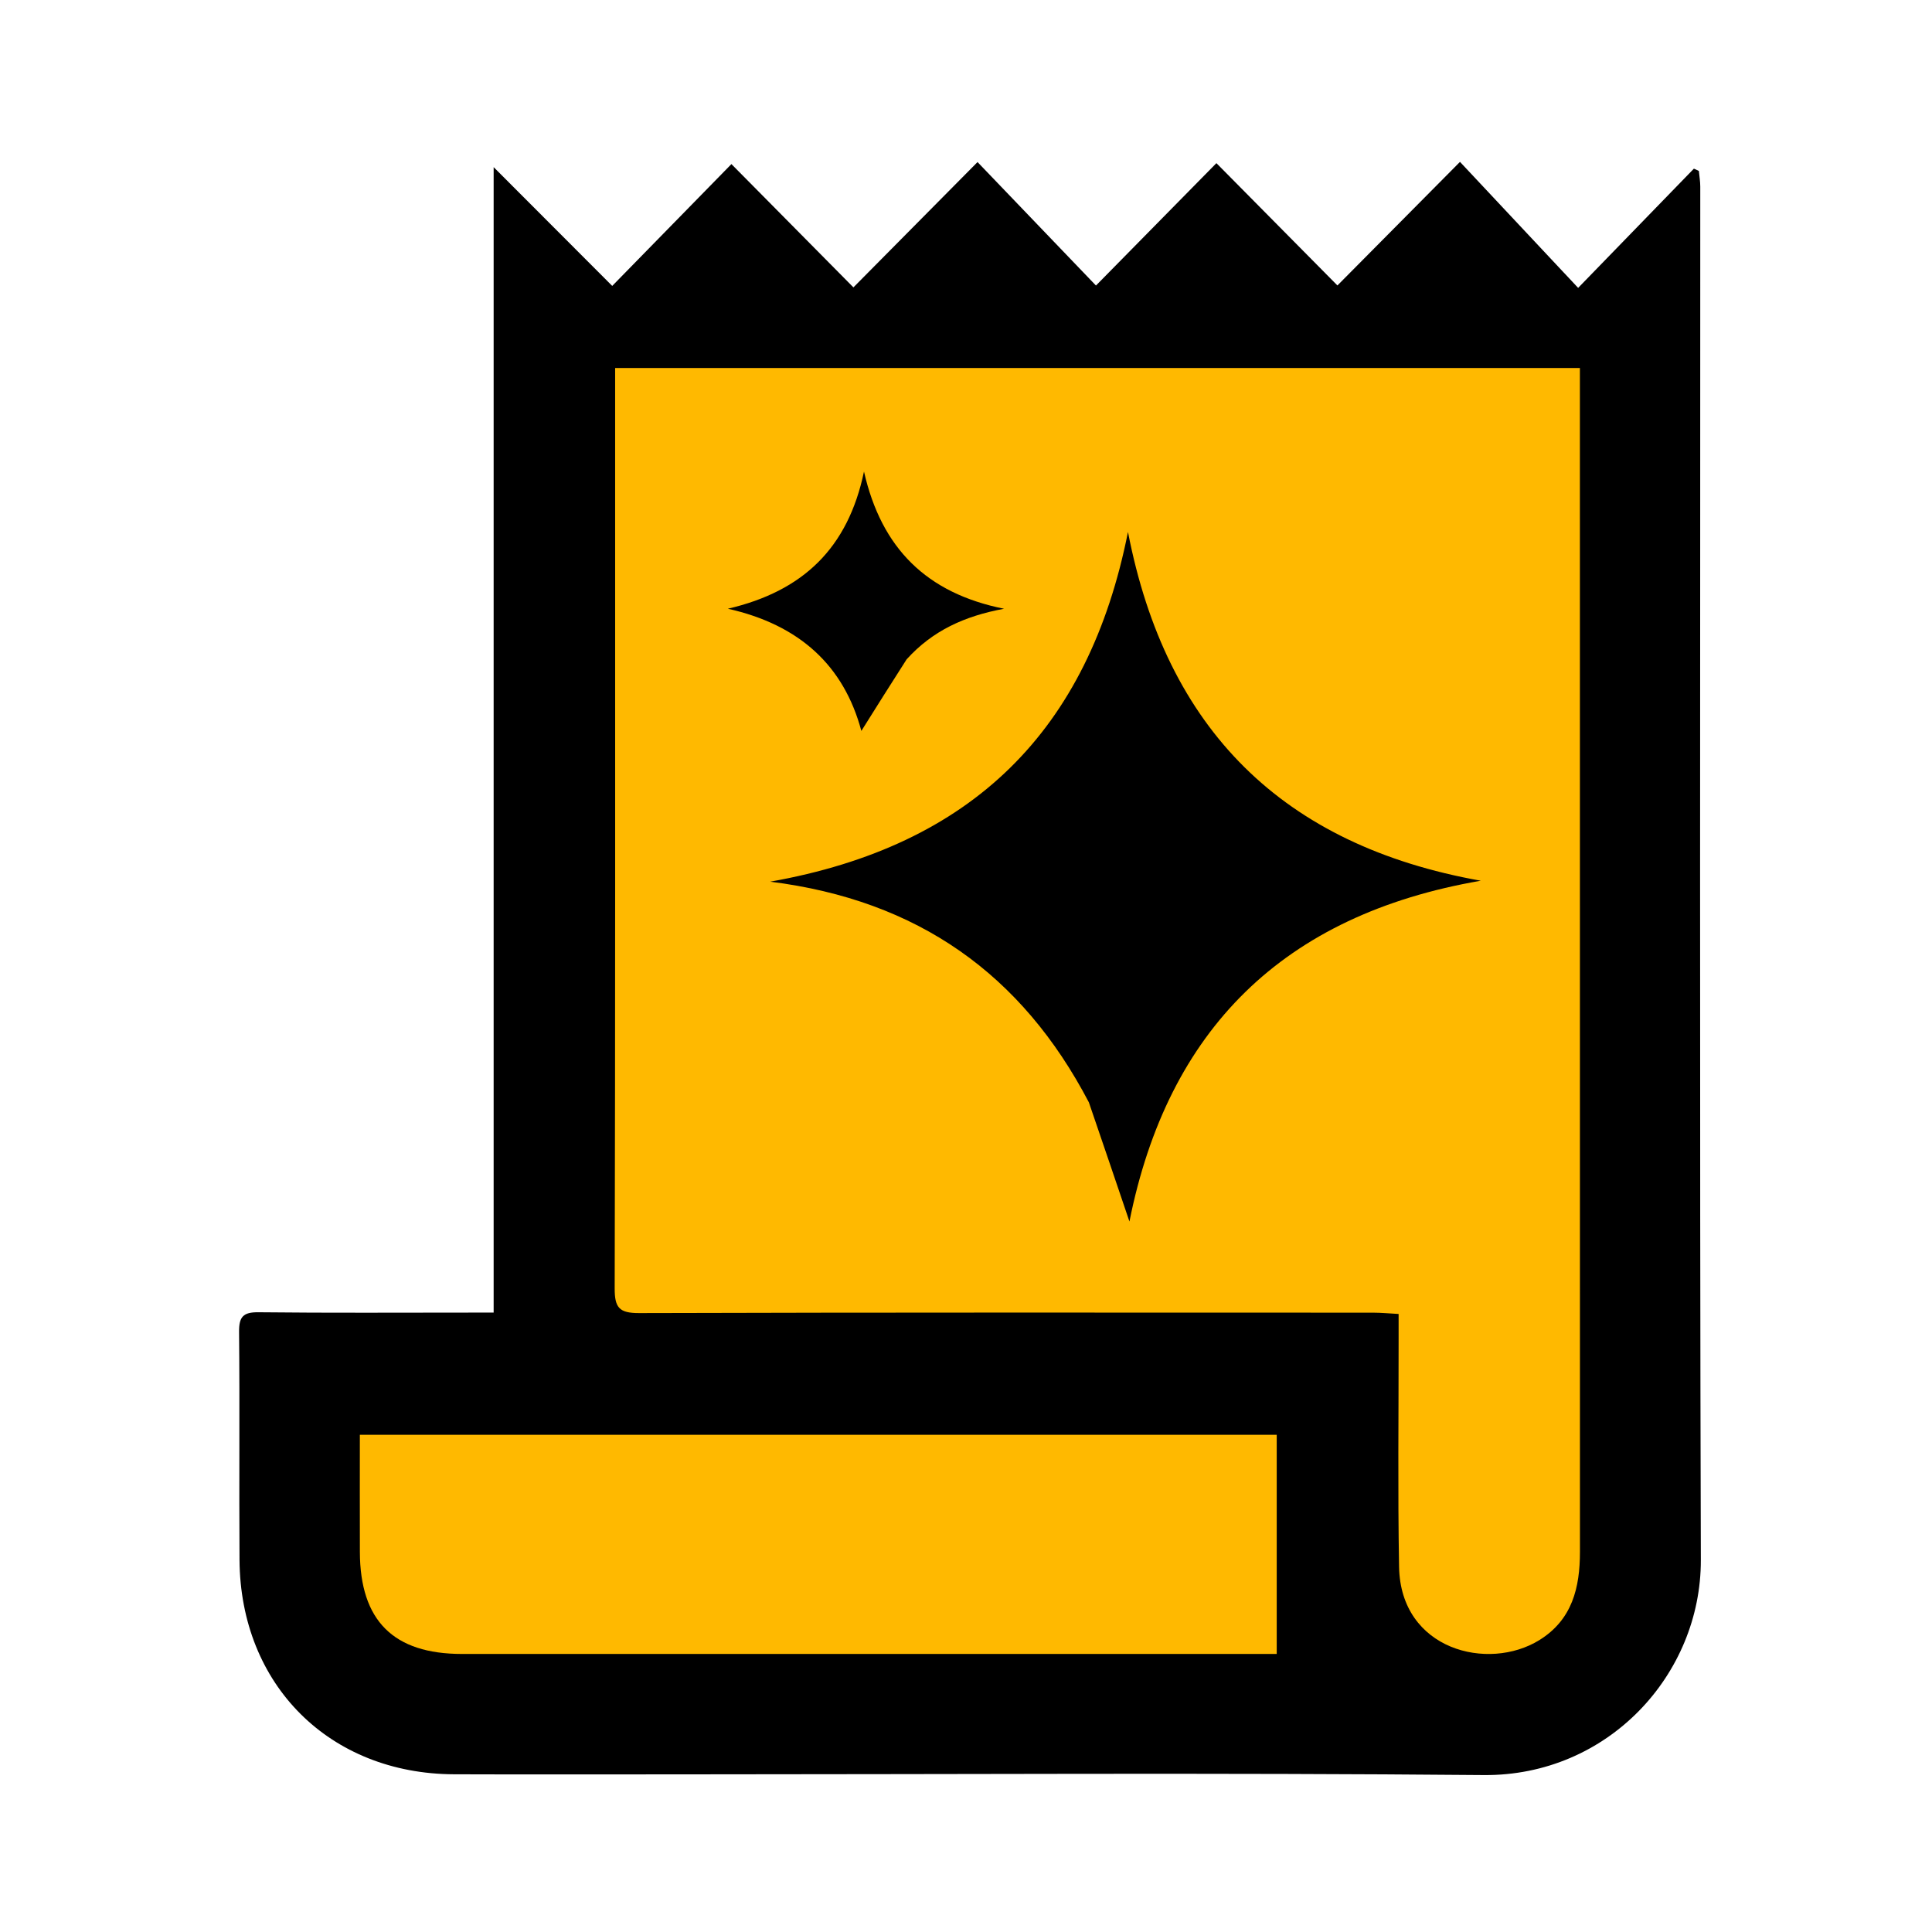 <svg version="1.1" id="Layer_1" xmlns="http://www.w3.org/2000/svg"
	xmlns:xlink="http://www.w3.org/1999/xlink" x="0px" y="0px"
	width="100%" viewBox="0 0 500 500" enable-background="new 0 0 500 500" xml:space="preserve">
<g fill="none">
<path opacity="1" stroke="none" 
	d="
M1,193 
	C1,128.683 1,64.865 1,1.024 
	C167.609,1.024 334.218,1.024 500.914,1.024 
	C500.914,167.567 500.914,334.135 500.914,500.851 
	C334.333,500.851 167.667,500.851 1,500.851 
	C1,398.448 1,295.974 1,193 
M178.5,459.2 
	C246.981,459.199 315.467,458.772 383.943,459.386 
	C416.148,459.675 440.26,433.362 440.176,403.707 
	C439.839,285.24 440.043,166.771 440.028,48.304 
	C440.028,46.948 439.793,45.592 439.667,44.236 
	C439.238,44.039 438.809,43.842 438.38,43.645 
	C428.676,53.641 418.973,63.636 408.423,74.503 
	C398.074,63.468 388.237,52.977 377.843,41.894 
	C366.686,53.142 356.636,63.275 346.123,73.875 
	C335.746,63.386 325.604,53.135 314.806,42.222 
	C304.235,52.964 294.123,63.239 283.635,73.897 
	C273.386,63.212 263.51,52.916 252.984,41.942 
	C241.912,53.12 231.793,63.338 220.863,74.373 
	C210.331,63.728 200.203,53.491 189.292,42.463 
	C179.191,52.788 169.226,62.973 158.444,73.993 
	C148.367,63.899 138.382,53.899 127.755,43.255 
	C127.755,142.511 127.755,240.896 127.755,339.699 
	C125.497,339.699 123.693,339.699 121.889,339.699 
	C103.56,339.699 85.231,339.813 66.905,339.611 
	C62.902,339.566 61.836,340.793 61.872,344.705 
	C62.056,364.364 61.86,384.027 61.986,403.688 
	C62.191,436.033 85.268,459.067 117.516,459.184 
	C137.511,459.257 157.505,459.199 178.5,459.2 
z"/>
</g>
<g fill="#000">
<path opacity="1" stroke="none" 
	d="
M178,459.2 
	C157.505,459.199 137.511,459.257 117.516,459.184 
	C85.268,459.067 62.191,436.033 61.986,403.688 
	C61.86,384.027 62.056,364.364 61.872,344.705 
	C61.836,340.793 62.902,339.566 66.905,339.611 
	C85.231,339.813 103.56,339.699 121.889,339.699 
	C123.693,339.699 125.497,339.699 127.755,339.699 
	C127.755,240.896 127.755,142.511 127.755,43.255 
	C138.382,53.899 148.367,63.899 158.444,73.993 
	C169.226,62.973 179.191,52.788 189.292,42.463 
	C200.203,53.491 210.331,63.728 220.863,74.373 
	C231.793,63.338 241.912,53.12 252.984,41.942 
	C263.51,52.916 273.386,63.212 283.635,73.897 
	C294.123,63.239 304.235,52.964 314.806,42.222 
	C325.604,53.135 335.746,63.386 346.123,73.875 
	C356.636,63.275 366.686,53.142 377.843,41.894 
	C388.237,52.977 398.074,63.468 408.423,74.503 
	C418.973,63.636 428.676,53.641 438.38,43.645 
	C438.809,43.842 439.238,44.039 439.667,44.236 
	C439.793,45.592 440.028,46.948 440.028,48.304 
	C440.043,166.771 439.839,285.24 440.176,403.707 
	C440.26,433.362 416.148,459.675 383.943,459.386 
	C315.467,458.772 246.981,459.199 178,459.2 
z"/>
</g>
<g fill="#FFB900">
<path opacity="1" stroke="none" 
	d="
M159.197,123 
	C159.197,113.534 159.197,104.568 159.197,95.234 
	C242.49,95.234 325.342,95.234 408.876,95.234 
	C408.876,97.139 408.876,98.913 408.876,100.687 
	C408.876,200.987 408.866,301.286 408.89,401.585 
	C408.892,410.867 406.915,419.172 398.384,424.457 
	C385.164,432.647 362.466,427.051 362.08,405.515 
	C361.728,385.861 361.976,366.196 361.96,346.537 
	C361.959,344.564 361.96,342.591 361.96,340.052 
	C359.503,339.923 357.424,339.718 355.344,339.717 
	C292.032,339.7 228.72,339.639 165.409,339.824 
	C160.282,339.839 159.067,338.466 159.08,333.428 
	C159.252,263.452 159.196,193.476 159.197,123 
z"/>
</g>
<g fill="#FFB900">
<path opacity="1" stroke="none" 
	d="
M197,428.046 
	C170.845,428.046 145.19,428.057 119.535,428.042 
	C101.811,428.032 93.197,419.427 93.135,401.668 
	C93.1,391.695 93.128,381.722 93.128,371.319 
	C172.346,371.319 251.193,371.319 330.415,371.319 
	C330.415,389.987 330.415,408.702 330.415,428.046 
	C286.005,428.046 241.752,428.046 197,428.046 
z"/>
</g>
<g fill="#000">
<path opacity="1" stroke="none" 
	d="
M281.799,285.284 
	C264.443,252.122 237.565,232.974 199.333,228.174 
	C251.602,218.911 281.711,189.091 291.919,137.67 
	C301.814,188.766 331.924,218.785 383.229,227.933 
	C331.99,236.747 302.206,266.579 292.299,316.125 
	C288.959,306.269 285.46,295.945 281.799,285.284 
z"/>
<path opacity="1" stroke="none" 
	d="
M234.628,170.645 
	C230.539,177.019 226.699,183.137 222.918,189.163 
	C218.392,172.254 206.923,161.699 188.37,157.538 
	C207.831,153.004 219.456,141.857 223.6,122.043 
	C228.117,141.906 239.796,153.523 259.853,157.546 
	C249.637,159.425 241.346,163.213 234.628,170.645 
z"/></g>
</svg>